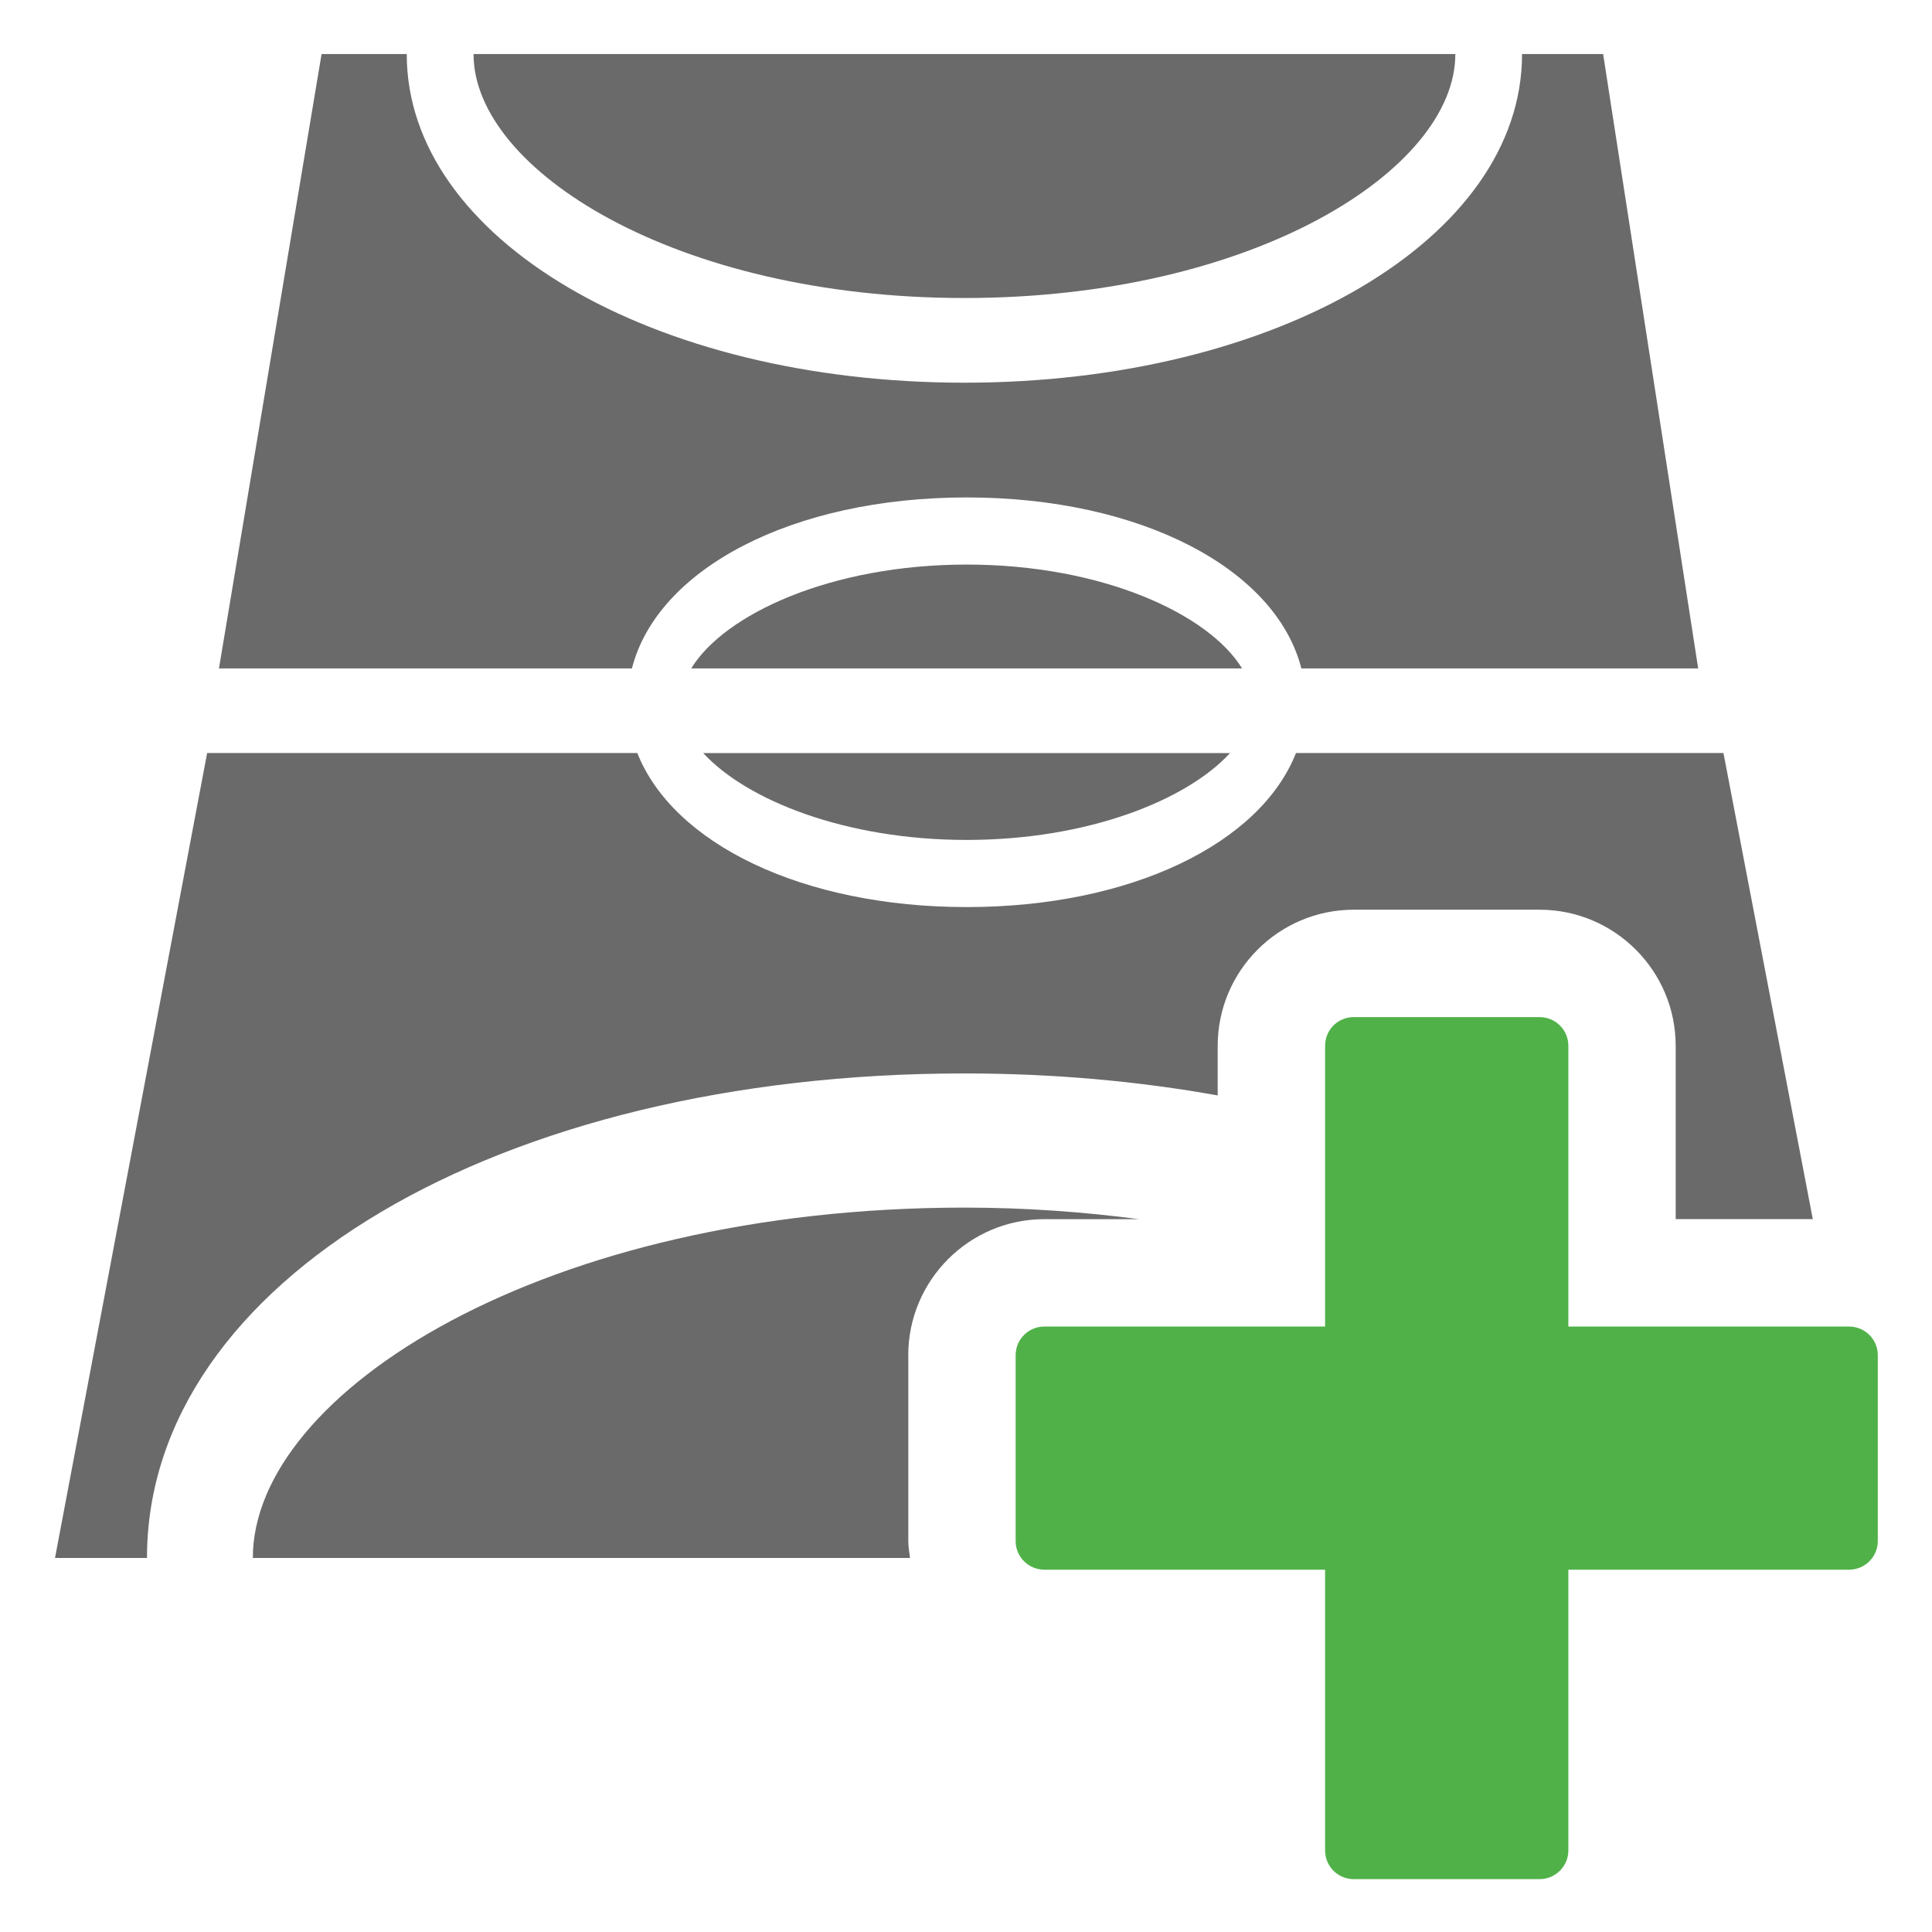 <?xml version="1.0" encoding="utf-8"?>
<!-- Generator: Adobe Illustrator 15.1.0, SVG Export Plug-In . SVG Version: 6.00 Build 0)  -->
<!DOCTYPE svg PUBLIC "-//W3C//DTD SVG 1.1//EN" "http://www.w3.org/Graphics/SVG/1.1/DTD/svg11.dtd">
<svg version="1.1" id="Layer_1" xmlns="http://www.w3.org/2000/svg" xmlns:xlink="http://www.w3.org/1999/xlink" x="0px" y="0px"
	 width="36px" height="36px" viewBox="13.49 0 36 36" enable-background="new 13.49 0 36 36" xml:space="preserve">
<path id="plus_12_" fill="#6A6A6A" d="M1730.626,833.451c-0.297,0-0.535-0.238-0.535-0.535v-5.23h-5.229
	c-0.297,0-0.537-0.24-0.537-0.535v-3.461c0-0.297,0.24-0.535,0.537-0.535h5.229v-5.23c0-0.299,0.238-0.537,0.535-0.537h3.461
	c0.296,0,0.536,0.238,0.536,0.537v5.23h5.229c0.297,0,0.537,0.238,0.537,0.535v3.461c0,0.295-0.24,0.535-0.537,0.535h-5.229v5.23
	c0,0.297-0.24,0.535-0.536,0.535H1730.626z"/>
<g>
	<path fill="#6A6A6A" d="M31.504,10.52c-2.535,0-4.518,0.927-5.134,1.935h10.264C36.018,11.447,34.038,10.52,31.504,10.52z"/>
	<path fill="#6A6A6A" d="M31.461,5.553c5.391,0,9.147-2.394,9.147-4.543V1.007H22.314V1.01C22.314,3.159,26.07,5.553,31.461,5.553z"
		/>
	<path fill="#6A6A6A" d="M36.41,14.032h-9.817c0.806,0.876,2.643,1.619,4.911,1.619C33.769,15.65,35.606,14.908,36.41,14.032z"/>
	<path fill="#6A6A6A" d="M30.414,25.253c0-1.398,1.138-2.536,2.537-2.536h1.759c-1.029-0.135-2.11-0.215-3.249-0.215
		c-7.814,0-13.26,3.439-13.26,6.528h12.246c-0.014-0.104-0.032-0.208-0.032-0.316V25.253z"/>
	<path fill="#6A6A6A" d="M31.504,9.269c3.251,0,5.762,1.334,6.235,3.186h7.394L43.362,1.007h-1.511V1.01
		c0,3.431-4.562,6.121-10.391,6.121c-5.826,0-10.391-2.689-10.391-6.121V1.007h-1.587L17.57,12.455h7.695
		C25.737,10.603,28.249,9.269,31.504,9.269z"/>
	<path fill="#6A6A6A" d="M38.716,16.951h3.461c1.399,0,2.537,1.138,2.537,2.536v3.23h2.555l-1.665-8.686h-7.965
		c-0.664,1.686-3.074,2.871-6.135,2.871c-3.067,0-5.473-1.186-6.139-2.871h-8.015l-2.835,14.999h1.714
		c0-5.148,6.547-9.028,15.231-9.028c1.662,0,3.245,0.145,4.72,0.41v-0.926C36.181,18.088,37.318,16.951,38.716,16.951z"/>
</g>
<path id="plus_13_" fill="#50B149" d="M38.716,35.015c-0.297,0-0.535-0.239-0.535-0.536v-5.23h-5.229
	c-0.297,0-0.537-0.239-0.537-0.534v-3.461c0-0.298,0.24-0.536,0.537-0.536h5.229v-5.23c0-0.298,0.238-0.536,0.535-0.536h3.461
	c0.297,0,0.537,0.238,0.537,0.536v5.23h5.229c0.297,0,0.537,0.238,0.537,0.536v3.461c0,0.295-0.24,0.534-0.537,0.534h-5.229v5.23
	c0,0.297-0.24,0.536-0.537,0.536H38.716z"/>
</svg>
